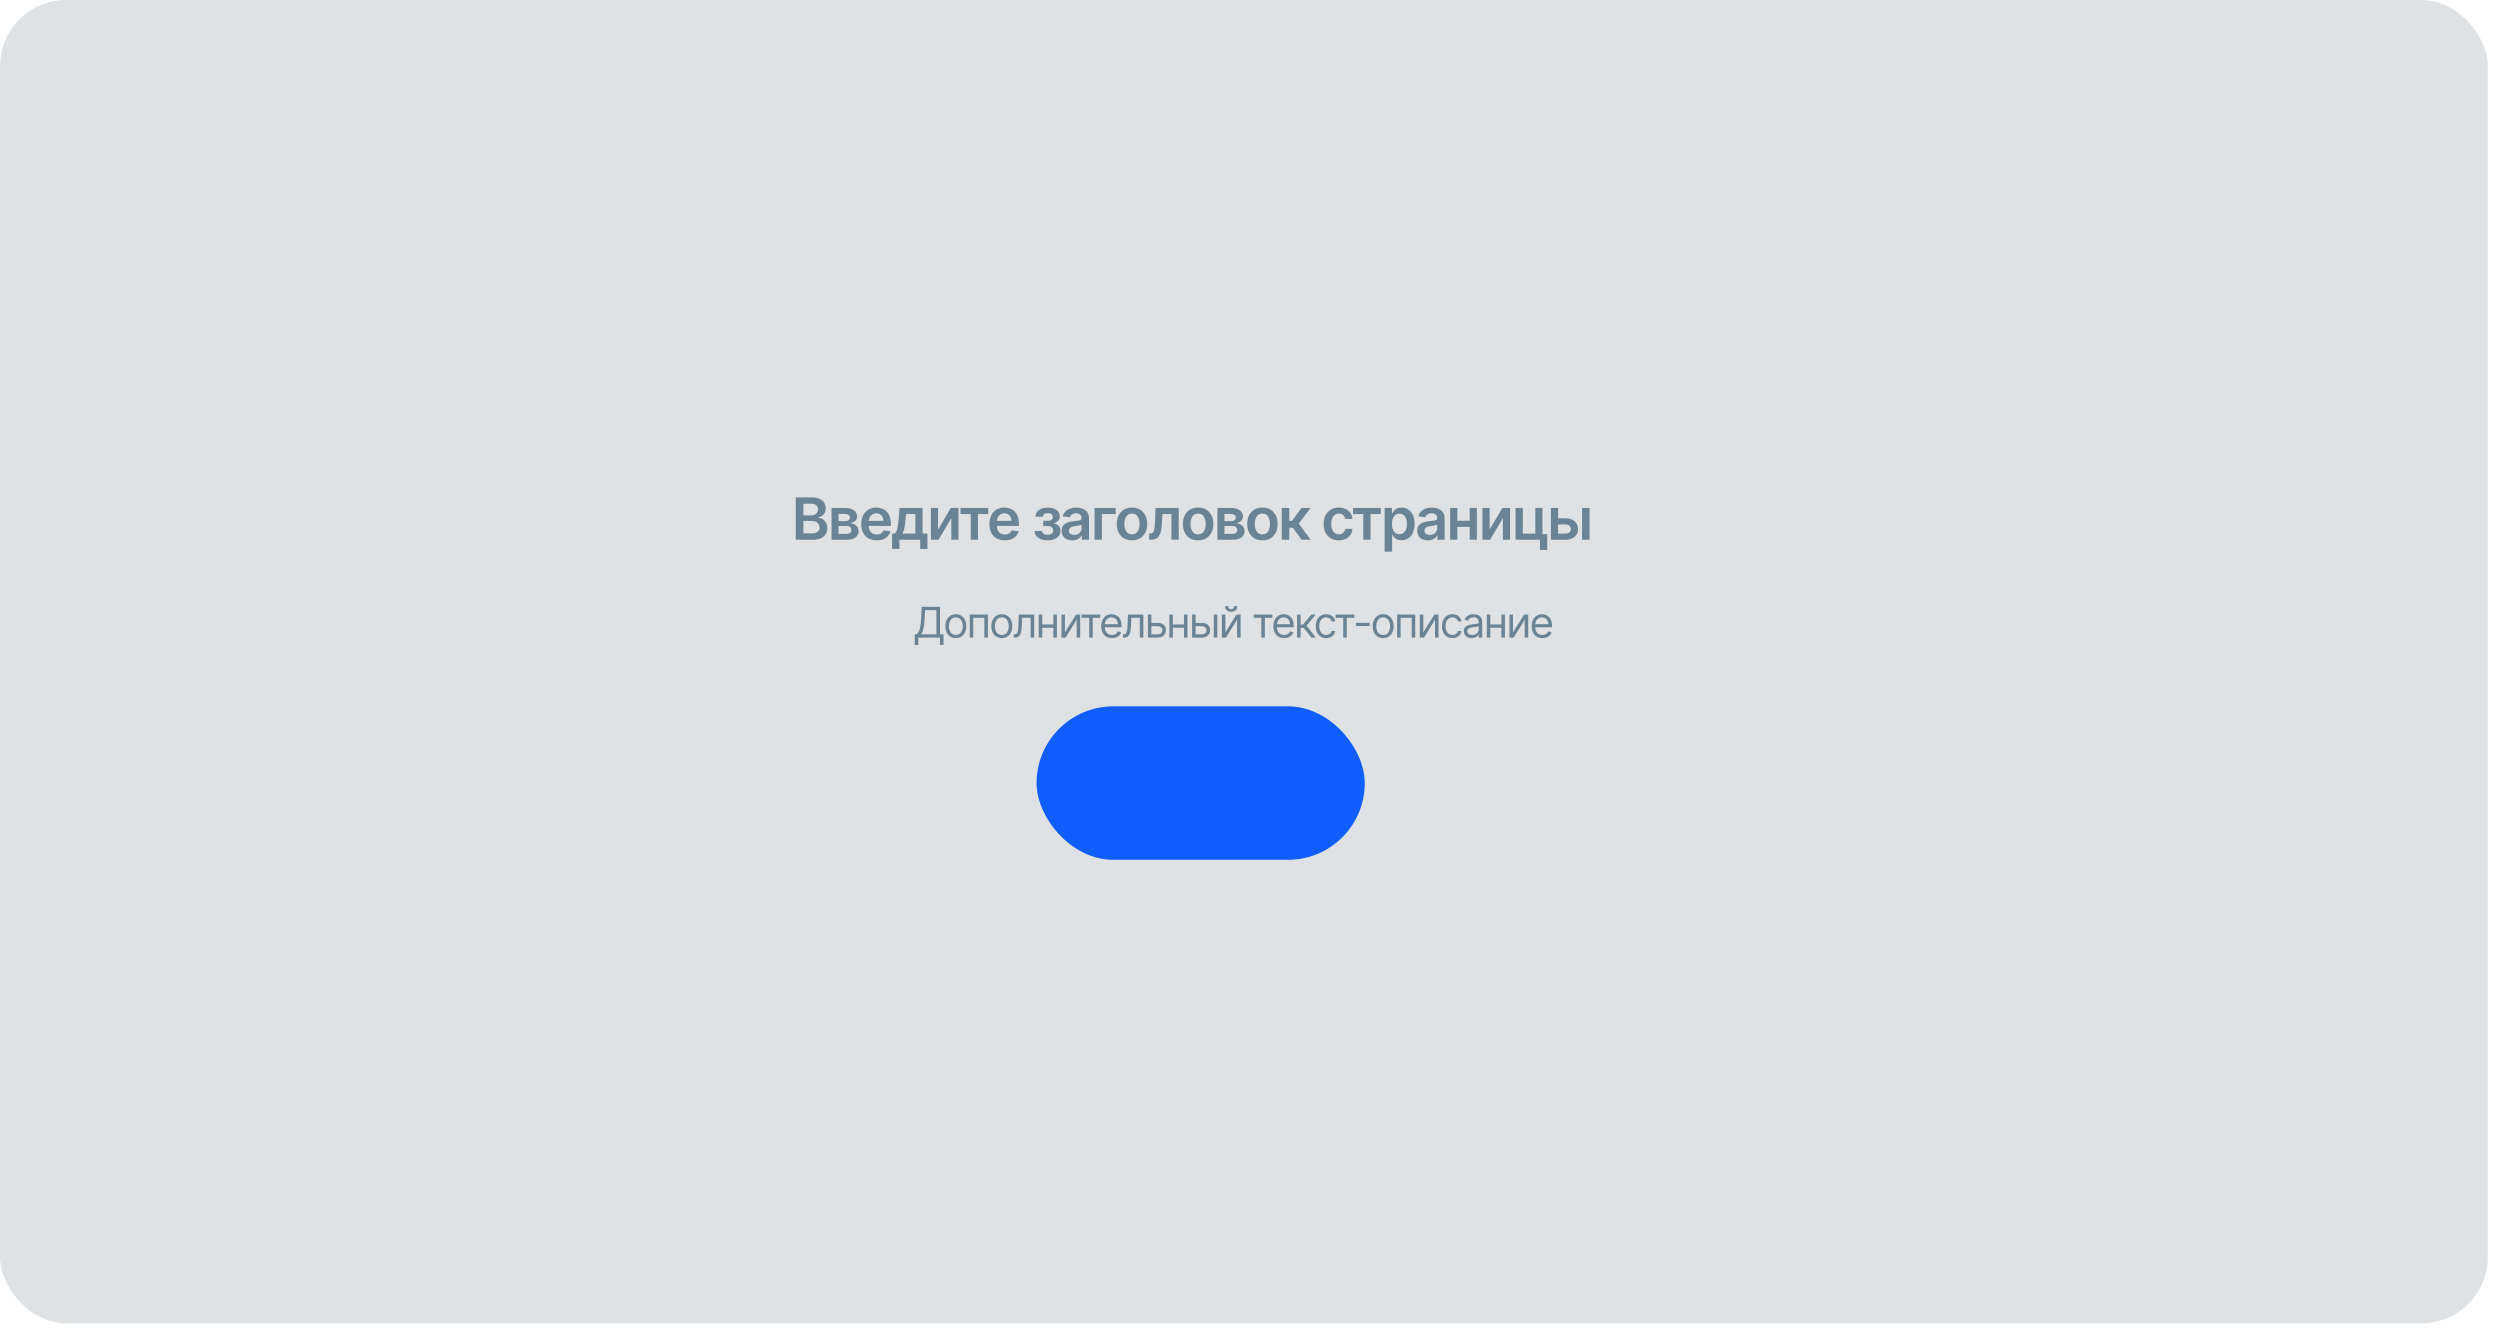 <svg width="41" height="22" viewBox="0 0 41 22" fill="none" xmlns="http://www.w3.org/2000/svg">
<rect width="40.8" height="21.702" rx="1.085" fill="#DFE2E4"/>
<rect x="17" y="11.584" width="5.382" height="2.517" rx="1.259" fill="#105EFE"/>
<path d="M15.001 10.579V10.403H15.034C15.045 10.393 15.056 10.378 15.066 10.36C15.076 10.341 15.084 10.316 15.091 10.284C15.098 10.253 15.103 10.213 15.105 10.165L15.116 9.952H15.416V10.403H15.474V10.578H15.416V10.457H15.06V10.579H15.001ZM15.107 10.403H15.357V10.006H15.171L15.163 10.165C15.161 10.202 15.158 10.235 15.153 10.265C15.148 10.295 15.142 10.321 15.134 10.344C15.126 10.367 15.117 10.386 15.107 10.403ZM15.675 10.465C15.641 10.465 15.611 10.457 15.586 10.441C15.56 10.425 15.54 10.402 15.525 10.372C15.511 10.343 15.504 10.309 15.504 10.27C15.504 10.23 15.511 10.196 15.525 10.166C15.54 10.137 15.56 10.114 15.586 10.098C15.611 10.081 15.641 10.073 15.675 10.073C15.71 10.073 15.74 10.081 15.766 10.098C15.791 10.114 15.812 10.137 15.826 10.166C15.841 10.196 15.848 10.23 15.848 10.27C15.848 10.309 15.841 10.343 15.826 10.372C15.812 10.402 15.791 10.425 15.766 10.441C15.74 10.457 15.71 10.465 15.675 10.465ZM15.675 10.413C15.702 10.413 15.723 10.406 15.74 10.393C15.757 10.38 15.769 10.362 15.777 10.34C15.785 10.319 15.789 10.295 15.789 10.27C15.789 10.244 15.785 10.221 15.777 10.199C15.769 10.177 15.757 10.159 15.74 10.146C15.723 10.132 15.702 10.125 15.675 10.125C15.65 10.125 15.629 10.132 15.612 10.146C15.595 10.159 15.583 10.177 15.574 10.199C15.566 10.221 15.562 10.244 15.562 10.27C15.562 10.295 15.566 10.319 15.574 10.34C15.583 10.362 15.595 10.38 15.612 10.393C15.629 10.406 15.65 10.413 15.675 10.413ZM15.904 10.457V10.078H16.202V10.457H16.143V10.132H15.962V10.457H15.904ZM16.43 10.465C16.395 10.465 16.366 10.457 16.34 10.441C16.314 10.425 16.294 10.402 16.279 10.372C16.265 10.343 16.258 10.309 16.258 10.27C16.258 10.23 16.265 10.196 16.279 10.166C16.294 10.137 16.314 10.114 16.34 10.098C16.366 10.081 16.395 10.073 16.43 10.073C16.464 10.073 16.494 10.081 16.52 10.098C16.546 10.114 16.566 10.137 16.58 10.166C16.595 10.196 16.602 10.23 16.602 10.27C16.602 10.309 16.595 10.343 16.58 10.372C16.566 10.402 16.546 10.425 16.52 10.441C16.494 10.457 16.464 10.465 16.43 10.465ZM16.43 10.413C16.456 10.413 16.477 10.406 16.494 10.393C16.511 10.38 16.523 10.362 16.531 10.34C16.54 10.319 16.544 10.295 16.544 10.27C16.544 10.244 16.54 10.221 16.531 10.199C16.523 10.177 16.511 10.159 16.494 10.146C16.477 10.132 16.456 10.125 16.43 10.125C16.404 10.125 16.383 10.132 16.366 10.146C16.349 10.159 16.337 10.177 16.329 10.199C16.32 10.221 16.316 10.244 16.316 10.27C16.316 10.295 16.32 10.319 16.329 10.34C16.337 10.362 16.349 10.38 16.366 10.393C16.383 10.406 16.404 10.413 16.43 10.413ZM16.624 10.457V10.403H16.638C16.653 10.403 16.665 10.399 16.674 10.39C16.682 10.382 16.689 10.366 16.693 10.343C16.697 10.321 16.7 10.288 16.702 10.246L16.708 10.078H16.961V10.457H16.902V10.132H16.763L16.757 10.268C16.756 10.299 16.753 10.326 16.749 10.35C16.745 10.373 16.739 10.393 16.73 10.409C16.722 10.425 16.71 10.437 16.697 10.445C16.683 10.453 16.665 10.457 16.644 10.457H16.624ZM17.288 10.241V10.295H17.079V10.241H17.288ZM17.093 10.078V10.457H17.035V10.078H17.093ZM17.333 10.078V10.457H17.275V10.078H17.333ZM17.465 10.371L17.648 10.078H17.715V10.457H17.657V10.164L17.475 10.457H17.408V10.078H17.465V10.371ZM17.738 10.132V10.078H18.045V10.132H17.921V10.457H17.863V10.132H17.738ZM18.237 10.465C18.201 10.465 18.169 10.457 18.142 10.441C18.116 10.425 18.096 10.402 18.081 10.373C18.067 10.343 18.06 10.309 18.06 10.271C18.06 10.232 18.067 10.197 18.081 10.168C18.095 10.138 18.115 10.115 18.14 10.098C18.166 10.082 18.195 10.073 18.23 10.073C18.249 10.073 18.269 10.076 18.288 10.083C18.308 10.09 18.325 10.1 18.341 10.115C18.357 10.13 18.37 10.149 18.379 10.173C18.389 10.197 18.394 10.227 18.394 10.262V10.287H18.101V10.237H18.362L18.335 10.256C18.335 10.231 18.331 10.209 18.323 10.189C18.316 10.169 18.304 10.154 18.288 10.142C18.272 10.131 18.253 10.125 18.23 10.125C18.206 10.125 18.186 10.131 18.169 10.143C18.153 10.154 18.14 10.169 18.131 10.187C18.123 10.205 18.118 10.225 18.118 10.246V10.279C18.118 10.308 18.123 10.332 18.133 10.352C18.143 10.372 18.157 10.387 18.175 10.398C18.193 10.408 18.213 10.413 18.237 10.413C18.252 10.413 18.266 10.411 18.278 10.406C18.291 10.402 18.302 10.395 18.311 10.386C18.32 10.377 18.326 10.366 18.331 10.353L18.388 10.37C18.382 10.389 18.372 10.405 18.358 10.42C18.344 10.434 18.327 10.445 18.306 10.453C18.286 10.461 18.263 10.465 18.237 10.465ZM18.415 10.457V10.403H18.428C18.444 10.403 18.456 10.399 18.464 10.39C18.473 10.382 18.479 10.366 18.483 10.343C18.488 10.321 18.49 10.288 18.492 10.246L18.499 10.078H18.751V10.457H18.693V10.132H18.554L18.548 10.268C18.546 10.299 18.544 10.326 18.54 10.35C18.535 10.373 18.529 10.393 18.52 10.409C18.512 10.425 18.501 10.437 18.487 10.445C18.473 10.453 18.455 10.457 18.434 10.457H18.415ZM18.876 10.216H18.984C19.029 10.215 19.063 10.227 19.086 10.249C19.11 10.272 19.121 10.3 19.121 10.335C19.121 10.358 19.116 10.378 19.105 10.397C19.095 10.415 19.08 10.43 19.059 10.441C19.039 10.452 19.014 10.457 18.984 10.457H18.826V10.078H18.883V10.403H18.984C19.007 10.403 19.026 10.397 19.041 10.385C19.056 10.373 19.063 10.357 19.063 10.338C19.063 10.318 19.056 10.301 19.041 10.289C19.026 10.276 19.007 10.27 18.984 10.27H18.876V10.216ZM19.431 10.241V10.295H19.222V10.241H19.431ZM19.235 10.078V10.457H19.178V10.078H19.235ZM19.475 10.078V10.457H19.417V10.078H19.475ZM19.6 10.216H19.709C19.753 10.215 19.787 10.227 19.81 10.249C19.834 10.272 19.846 10.3 19.846 10.335C19.846 10.358 19.84 10.378 19.83 10.397C19.819 10.415 19.804 10.43 19.784 10.441C19.763 10.452 19.738 10.457 19.709 10.457H19.55V10.078H19.608V10.403H19.709C19.732 10.403 19.75 10.397 19.765 10.385C19.78 10.373 19.787 10.357 19.787 10.338C19.787 10.318 19.78 10.301 19.765 10.289C19.75 10.276 19.732 10.27 19.709 10.27H19.6V10.216ZM19.906 10.457V10.078H19.964V10.457H19.906ZM20.096 10.371L20.278 10.078H20.346V10.457H20.288V10.164L20.106 10.457H20.038V10.078H20.096V10.371ZM20.192 10.033C20.161 10.033 20.137 10.024 20.118 10.007C20.099 9.99 20.09 9.968 20.09 9.941H20.144C20.144 9.955 20.148 9.967 20.157 9.977C20.166 9.986 20.177 9.99 20.192 9.99C20.206 9.99 20.217 9.986 20.226 9.977C20.235 9.967 20.239 9.955 20.239 9.941H20.294C20.294 9.968 20.284 9.99 20.265 10.007C20.246 10.024 20.222 10.033 20.192 10.033ZM20.561 10.132V10.078H20.868V10.132H20.744V10.457H20.686V10.132H20.561ZM21.06 10.465C21.024 10.465 20.992 10.457 20.966 10.441C20.939 10.425 20.919 10.402 20.905 10.373C20.89 10.343 20.883 10.309 20.883 10.271C20.883 10.232 20.89 10.197 20.904 10.168C20.918 10.138 20.938 10.115 20.963 10.098C20.989 10.082 21.019 10.073 21.053 10.073C21.073 10.073 21.092 10.076 21.111 10.083C21.131 10.09 21.149 10.1 21.164 10.115C21.18 10.13 21.193 10.149 21.203 10.173C21.212 10.197 21.217 10.227 21.217 10.262V10.287H20.925V10.237H21.185L21.159 10.256C21.159 10.231 21.155 10.209 21.147 10.189C21.139 10.169 21.127 10.154 21.111 10.142C21.096 10.131 21.076 10.125 21.053 10.125C21.03 10.125 21.01 10.131 20.993 10.143C20.976 10.154 20.964 10.169 20.955 10.187C20.946 10.205 20.942 10.225 20.942 10.246V10.279C20.942 10.308 20.947 10.332 20.957 10.352C20.966 10.372 20.98 10.387 20.998 10.398C21.016 10.408 21.037 10.413 21.06 10.413C21.076 10.413 21.089 10.411 21.102 10.406C21.114 10.402 21.125 10.395 21.134 10.386C21.143 10.377 21.15 10.366 21.155 10.353L21.211 10.37C21.205 10.389 21.195 10.405 21.181 10.42C21.167 10.434 21.15 10.445 21.13 10.453C21.109 10.461 21.086 10.465 21.06 10.465ZM21.272 10.457V10.078H21.33V10.243H21.368L21.505 10.078H21.579L21.427 10.261L21.581 10.457H21.507L21.382 10.297H21.33V10.457H21.272ZM21.749 10.465C21.714 10.465 21.684 10.457 21.658 10.44C21.632 10.423 21.613 10.4 21.599 10.371C21.585 10.341 21.578 10.308 21.578 10.27C21.578 10.231 21.585 10.197 21.599 10.168C21.613 10.138 21.633 10.115 21.659 10.098C21.685 10.082 21.715 10.073 21.749 10.073C21.775 10.073 21.799 10.078 21.821 10.088C21.842 10.098 21.86 10.112 21.873 10.13C21.887 10.147 21.895 10.168 21.899 10.192H21.84C21.837 10.18 21.832 10.169 21.824 10.159C21.817 10.149 21.806 10.141 21.794 10.135C21.781 10.129 21.767 10.125 21.749 10.125C21.727 10.125 21.707 10.131 21.69 10.143C21.673 10.155 21.66 10.171 21.65 10.193C21.641 10.214 21.636 10.239 21.636 10.268C21.636 10.297 21.641 10.322 21.65 10.345C21.659 10.366 21.672 10.383 21.689 10.395C21.706 10.407 21.727 10.413 21.749 10.413C21.772 10.413 21.792 10.407 21.808 10.395C21.824 10.383 21.835 10.367 21.84 10.347H21.899C21.895 10.369 21.887 10.389 21.874 10.407C21.861 10.425 21.844 10.439 21.823 10.45C21.802 10.46 21.777 10.465 21.749 10.465ZM21.904 10.132V10.078H22.211V10.132H22.087V10.457H22.029V10.132H21.904ZM22.461 10.214V10.268H22.24V10.214H22.461ZM22.684 10.465C22.65 10.465 22.62 10.457 22.594 10.441C22.568 10.425 22.548 10.402 22.534 10.372C22.519 10.343 22.512 10.309 22.512 10.27C22.512 10.23 22.519 10.196 22.534 10.166C22.548 10.137 22.568 10.114 22.594 10.098C22.62 10.081 22.65 10.073 22.684 10.073C22.718 10.073 22.748 10.081 22.774 10.098C22.8 10.114 22.82 10.137 22.834 10.166C22.849 10.196 22.856 10.23 22.856 10.27C22.856 10.309 22.849 10.343 22.834 10.372C22.82 10.402 22.8 10.425 22.774 10.441C22.748 10.457 22.718 10.465 22.684 10.465ZM22.684 10.413C22.71 10.413 22.732 10.406 22.748 10.393C22.765 10.38 22.777 10.362 22.786 10.34C22.794 10.319 22.798 10.295 22.798 10.27C22.798 10.244 22.794 10.221 22.786 10.199C22.777 10.177 22.765 10.159 22.748 10.146C22.732 10.132 22.71 10.125 22.684 10.125C22.658 10.125 22.637 10.132 22.62 10.146C22.603 10.159 22.591 10.177 22.583 10.199C22.575 10.221 22.571 10.244 22.571 10.27C22.571 10.295 22.575 10.319 22.583 10.34C22.591 10.362 22.603 10.38 22.62 10.393C22.637 10.406 22.658 10.413 22.684 10.413ZM22.913 10.457V10.078H23.21V10.457H23.152V10.132H22.97V10.457H22.913ZM23.342 10.371L23.525 10.078H23.592V10.457H23.534V10.164L23.353 10.457H23.285V10.078H23.342V10.371ZM23.82 10.465C23.785 10.465 23.754 10.457 23.728 10.44C23.703 10.423 23.683 10.4 23.669 10.371C23.655 10.341 23.648 10.308 23.648 10.27C23.648 10.231 23.655 10.197 23.67 10.168C23.684 10.138 23.704 10.115 23.729 10.098C23.755 10.082 23.785 10.073 23.819 10.073C23.846 10.073 23.87 10.078 23.891 10.088C23.913 10.098 23.93 10.112 23.944 10.13C23.957 10.147 23.966 10.168 23.969 10.192H23.911C23.908 10.18 23.902 10.169 23.895 10.159C23.887 10.149 23.877 10.141 23.864 10.135C23.852 10.129 23.837 10.125 23.82 10.125C23.797 10.125 23.777 10.131 23.761 10.143C23.744 10.155 23.73 10.171 23.721 10.193C23.711 10.214 23.707 10.239 23.707 10.268C23.707 10.297 23.711 10.322 23.721 10.345C23.73 10.366 23.743 10.383 23.76 10.395C23.777 10.407 23.797 10.413 23.82 10.413C23.843 10.413 23.862 10.407 23.878 10.395C23.895 10.383 23.906 10.367 23.911 10.347H23.969C23.966 10.369 23.958 10.389 23.945 10.407C23.932 10.425 23.915 10.439 23.893 10.45C23.872 10.46 23.848 10.465 23.82 10.465ZM24.135 10.466C24.111 10.466 24.09 10.461 24.07 10.452C24.05 10.443 24.035 10.43 24.023 10.412C24.012 10.395 24.006 10.374 24.006 10.349C24.006 10.328 24.01 10.31 24.019 10.297C24.027 10.283 24.039 10.273 24.053 10.265C24.067 10.257 24.083 10.251 24.1 10.247C24.118 10.243 24.135 10.24 24.153 10.238C24.176 10.235 24.195 10.233 24.209 10.231C24.223 10.23 24.234 10.227 24.24 10.223C24.247 10.219 24.25 10.213 24.25 10.203V10.201C24.25 10.177 24.244 10.158 24.23 10.145C24.217 10.132 24.197 10.125 24.171 10.125C24.143 10.125 24.121 10.131 24.105 10.143C24.09 10.155 24.078 10.168 24.072 10.182L24.017 10.162C24.026 10.139 24.04 10.121 24.056 10.108C24.073 10.095 24.091 10.086 24.11 10.081C24.13 10.076 24.149 10.073 24.169 10.073C24.181 10.073 24.195 10.075 24.21 10.078C24.226 10.08 24.242 10.086 24.257 10.095C24.272 10.104 24.284 10.117 24.294 10.136C24.304 10.153 24.309 10.177 24.309 10.207V10.457H24.25V10.405H24.248C24.244 10.414 24.237 10.422 24.228 10.432C24.219 10.441 24.207 10.449 24.191 10.456C24.176 10.463 24.157 10.466 24.135 10.466ZM24.144 10.414C24.167 10.414 24.187 10.409 24.202 10.4C24.218 10.391 24.23 10.379 24.238 10.365C24.247 10.351 24.25 10.336 24.25 10.32V10.267C24.248 10.269 24.243 10.272 24.234 10.275C24.226 10.277 24.217 10.279 24.206 10.281C24.195 10.283 24.185 10.284 24.175 10.285C24.164 10.287 24.156 10.287 24.15 10.288C24.135 10.29 24.121 10.293 24.108 10.298C24.095 10.302 24.084 10.309 24.076 10.317C24.068 10.326 24.064 10.338 24.064 10.353C24.064 10.373 24.072 10.388 24.086 10.398C24.102 10.409 24.121 10.414 24.144 10.414ZM24.636 10.241V10.295H24.427V10.241H24.636ZM24.441 10.078V10.457H24.384V10.078H24.441ZM24.681 10.078V10.457H24.623V10.078H24.681ZM24.813 10.371L24.996 10.078H25.063V10.457H25.005V10.164L24.824 10.457H24.756V10.078H24.813V10.371ZM25.296 10.465C25.26 10.465 25.228 10.457 25.202 10.441C25.175 10.425 25.155 10.402 25.141 10.373C25.126 10.343 25.119 10.309 25.119 10.271C25.119 10.232 25.126 10.197 25.14 10.168C25.154 10.138 25.174 10.115 25.199 10.098C25.225 10.082 25.255 10.073 25.289 10.073C25.308 10.073 25.328 10.076 25.348 10.083C25.367 10.09 25.385 10.1 25.4 10.115C25.416 10.13 25.429 10.149 25.439 10.173C25.448 10.197 25.453 10.227 25.453 10.262V10.287H25.161V10.237H25.421L25.395 10.256C25.395 10.231 25.391 10.209 25.383 10.189C25.375 10.169 25.363 10.154 25.347 10.142C25.332 10.131 25.312 10.125 25.289 10.125C25.266 10.125 25.246 10.131 25.229 10.143C25.212 10.154 25.2 10.169 25.191 10.187C25.182 10.205 25.178 10.225 25.178 10.246V10.279C25.178 10.308 25.183 10.332 25.192 10.352C25.203 10.372 25.216 10.387 25.234 10.398C25.252 10.408 25.273 10.413 25.296 10.413C25.311 10.413 25.325 10.411 25.338 10.406C25.35 10.402 25.361 10.395 25.37 10.386C25.379 10.377 25.386 10.366 25.391 10.353L25.447 10.37C25.441 10.389 25.431 10.405 25.417 10.42C25.403 10.434 25.386 10.445 25.366 10.453C25.345 10.461 25.322 10.465 25.296 10.465Z" fill="#6A8496"/>
<path d="M13.05 8.852V8.157H13.317C13.367 8.157 13.409 8.165 13.442 8.181C13.475 8.196 13.5 8.218 13.517 8.245C13.533 8.272 13.541 8.303 13.541 8.337C13.541 8.365 13.536 8.389 13.525 8.41C13.514 8.429 13.5 8.446 13.482 8.458C13.463 8.47 13.443 8.479 13.42 8.485V8.492C13.445 8.493 13.469 8.5 13.491 8.514C13.514 8.528 13.532 8.547 13.546 8.572C13.561 8.597 13.568 8.627 13.568 8.662C13.568 8.698 13.56 8.731 13.542 8.759C13.525 8.788 13.499 8.81 13.464 8.827C13.429 8.843 13.385 8.852 13.332 8.852H13.05ZM13.176 8.747H13.312C13.357 8.747 13.39 8.738 13.41 8.72C13.431 8.702 13.441 8.68 13.441 8.652C13.441 8.632 13.436 8.613 13.426 8.597C13.415 8.58 13.401 8.567 13.382 8.557C13.363 8.548 13.341 8.543 13.316 8.543H13.176V8.747ZM13.176 8.452H13.301C13.323 8.452 13.342 8.448 13.36 8.44C13.377 8.432 13.391 8.421 13.4 8.406C13.411 8.391 13.416 8.374 13.416 8.354C13.416 8.327 13.406 8.305 13.387 8.287C13.368 8.27 13.341 8.261 13.304 8.261H13.176V8.452ZM13.637 8.852V8.33H13.856C13.918 8.331 13.966 8.343 14.002 8.368C14.038 8.393 14.056 8.427 14.056 8.471C14.056 8.5 14.046 8.524 14.026 8.542C14.006 8.56 13.978 8.573 13.944 8.579C13.971 8.581 13.995 8.588 14.015 8.6C14.036 8.612 14.052 8.627 14.064 8.645C14.076 8.664 14.082 8.686 14.082 8.71C14.082 8.739 14.074 8.764 14.059 8.785C14.044 8.806 14.022 8.823 13.994 8.834C13.965 8.846 13.931 8.852 13.89 8.852H13.637ZM13.752 8.755H13.89C13.912 8.755 13.93 8.75 13.943 8.739C13.956 8.728 13.962 8.714 13.962 8.695C13.962 8.673 13.956 8.657 13.943 8.645C13.93 8.632 13.912 8.626 13.89 8.626H13.752V8.755ZM13.752 8.547H13.858C13.883 8.546 13.903 8.541 13.917 8.53C13.931 8.52 13.939 8.505 13.939 8.487C13.939 8.469 13.931 8.454 13.917 8.445C13.902 8.434 13.882 8.429 13.856 8.429H13.752V8.547ZM14.378 8.862C14.326 8.862 14.281 8.851 14.243 8.829C14.205 8.807 14.176 8.776 14.155 8.736C14.135 8.696 14.125 8.649 14.125 8.594C14.125 8.54 14.135 8.493 14.155 8.453C14.176 8.412 14.204 8.38 14.241 8.358C14.277 8.335 14.321 8.324 14.37 8.324C14.402 8.324 14.433 8.329 14.461 8.339C14.49 8.349 14.516 8.365 14.538 8.387C14.56 8.408 14.578 8.436 14.59 8.469C14.603 8.502 14.61 8.541 14.61 8.587V8.625H14.182V8.542H14.548L14.491 8.567C14.491 8.537 14.487 8.512 14.478 8.49C14.469 8.468 14.455 8.45 14.438 8.438C14.42 8.426 14.398 8.419 14.371 8.419C14.345 8.419 14.322 8.426 14.304 8.438C14.285 8.45 14.271 8.467 14.261 8.488C14.252 8.509 14.247 8.532 14.247 8.558V8.616C14.247 8.647 14.252 8.675 14.263 8.697C14.274 8.72 14.29 8.737 14.31 8.749C14.33 8.76 14.353 8.766 14.38 8.766C14.398 8.766 14.413 8.764 14.428 8.759C14.442 8.754 14.455 8.746 14.465 8.736C14.476 8.726 14.484 8.714 14.489 8.699L14.604 8.712C14.597 8.742 14.583 8.769 14.562 8.791C14.543 8.814 14.517 8.831 14.486 8.844C14.454 8.856 14.419 8.862 14.378 8.862ZM14.63 9.003V8.75H14.671C14.682 8.742 14.692 8.73 14.699 8.716C14.707 8.701 14.713 8.683 14.717 8.663C14.722 8.643 14.726 8.62 14.729 8.595C14.733 8.569 14.736 8.542 14.738 8.514L14.753 8.33H15.13V8.75H15.21V9.003H15.092V8.852H14.751V9.003H14.63ZM14.797 8.75H15.012V8.43H14.86L14.851 8.514C14.847 8.569 14.841 8.616 14.833 8.655C14.826 8.694 14.814 8.726 14.797 8.75ZM15.384 8.685L15.593 8.33H15.719V8.852H15.601V8.496L15.393 8.852H15.267V8.33H15.384V8.685ZM15.752 8.431V8.33H16.207V8.431H16.039V8.852H15.92V8.431H15.752ZM16.479 8.862C16.427 8.862 16.382 8.851 16.344 8.829C16.306 8.807 16.277 8.776 16.256 8.736C16.236 8.696 16.226 8.649 16.226 8.594C16.226 8.54 16.236 8.493 16.256 8.453C16.276 8.412 16.305 8.38 16.342 8.358C16.378 8.335 16.422 8.324 16.471 8.324C16.503 8.324 16.534 8.329 16.562 8.339C16.591 8.349 16.617 8.365 16.639 8.387C16.661 8.408 16.679 8.436 16.691 8.469C16.704 8.502 16.71 8.541 16.71 8.587V8.625H16.283V8.542H16.649L16.592 8.567C16.592 8.537 16.587 8.512 16.578 8.49C16.57 8.468 16.556 8.45 16.538 8.438C16.521 8.426 16.499 8.419 16.472 8.419C16.446 8.419 16.423 8.426 16.405 8.438C16.386 8.45 16.372 8.467 16.362 8.488C16.352 8.509 16.348 8.532 16.348 8.558V8.616C16.348 8.647 16.353 8.675 16.364 8.697C16.375 8.72 16.391 8.737 16.411 8.749C16.431 8.76 16.454 8.766 16.481 8.766C16.498 8.766 16.514 8.764 16.529 8.759C16.543 8.754 16.556 8.746 16.566 8.736C16.576 8.726 16.585 8.714 16.59 8.699L16.705 8.712C16.697 8.742 16.684 8.769 16.663 8.791C16.643 8.814 16.618 8.831 16.586 8.844C16.555 8.856 16.52 8.862 16.479 8.862ZM16.968 8.708H17.089C17.091 8.728 17.099 8.743 17.116 8.754C17.132 8.765 17.153 8.77 17.179 8.77C17.206 8.77 17.228 8.764 17.246 8.753C17.264 8.741 17.273 8.723 17.273 8.699C17.273 8.685 17.27 8.672 17.262 8.662C17.256 8.651 17.246 8.643 17.233 8.637C17.22 8.631 17.206 8.628 17.189 8.628H17.109V8.541H17.189C17.214 8.541 17.233 8.535 17.246 8.524C17.26 8.512 17.266 8.497 17.266 8.479C17.266 8.46 17.259 8.444 17.245 8.432C17.232 8.421 17.212 8.415 17.188 8.415C17.164 8.415 17.143 8.42 17.127 8.431C17.111 8.442 17.103 8.456 17.102 8.473H16.981C16.982 8.443 16.991 8.417 17.008 8.395C17.026 8.372 17.05 8.355 17.08 8.342C17.11 8.33 17.144 8.324 17.182 8.324C17.223 8.324 17.258 8.33 17.288 8.342C17.317 8.354 17.34 8.371 17.356 8.393C17.372 8.415 17.38 8.441 17.38 8.47C17.38 8.498 17.372 8.522 17.354 8.54C17.336 8.558 17.312 8.572 17.282 8.58V8.585C17.303 8.586 17.322 8.592 17.338 8.603C17.355 8.613 17.368 8.627 17.378 8.645C17.387 8.663 17.392 8.683 17.392 8.707C17.392 8.739 17.383 8.767 17.365 8.79C17.347 8.813 17.322 8.831 17.29 8.843C17.258 8.856 17.221 8.862 17.18 8.862C17.139 8.862 17.104 8.856 17.072 8.844C17.04 8.832 17.015 8.814 16.997 8.791C16.978 8.768 16.969 8.741 16.968 8.708ZM17.586 8.862C17.552 8.862 17.523 8.856 17.496 8.845C17.47 8.832 17.449 8.815 17.434 8.791C17.418 8.768 17.411 8.739 17.411 8.705C17.411 8.676 17.416 8.652 17.427 8.632C17.438 8.613 17.453 8.598 17.471 8.586C17.49 8.575 17.512 8.566 17.535 8.56C17.559 8.554 17.583 8.55 17.608 8.547C17.639 8.544 17.664 8.541 17.683 8.538C17.702 8.536 17.716 8.532 17.724 8.526C17.733 8.521 17.737 8.512 17.737 8.5V8.498C17.737 8.473 17.73 8.453 17.715 8.439C17.7 8.425 17.678 8.418 17.649 8.418C17.619 8.418 17.595 8.424 17.578 8.438C17.56 8.451 17.549 8.466 17.542 8.484L17.428 8.467C17.437 8.436 17.452 8.409 17.473 8.388C17.494 8.367 17.519 8.351 17.549 8.34C17.579 8.329 17.612 8.324 17.649 8.324C17.673 8.324 17.698 8.327 17.723 8.333C17.748 8.338 17.771 8.348 17.792 8.362C17.812 8.375 17.829 8.394 17.842 8.417C17.854 8.44 17.86 8.468 17.86 8.503V8.852H17.742V8.78H17.739C17.731 8.794 17.721 8.808 17.707 8.82C17.694 8.833 17.677 8.843 17.657 8.851C17.637 8.858 17.613 8.862 17.586 8.862ZM17.617 8.772C17.642 8.772 17.663 8.767 17.681 8.757C17.699 8.747 17.713 8.734 17.723 8.718C17.733 8.702 17.738 8.684 17.738 8.665V8.604C17.734 8.607 17.727 8.61 17.718 8.612C17.709 8.615 17.699 8.617 17.688 8.619C17.676 8.622 17.665 8.623 17.654 8.625C17.643 8.627 17.633 8.628 17.625 8.629C17.607 8.631 17.59 8.635 17.576 8.641C17.561 8.647 17.55 8.655 17.542 8.665C17.533 8.675 17.529 8.687 17.529 8.703C17.529 8.726 17.538 8.743 17.554 8.755C17.57 8.766 17.591 8.772 17.617 8.772ZM18.296 8.33V8.431H18.071V8.852H17.951V8.33H18.296ZM18.564 8.862C18.513 8.862 18.469 8.851 18.432 8.828C18.395 8.806 18.366 8.774 18.345 8.734C18.325 8.694 18.315 8.647 18.315 8.593C18.315 8.539 18.325 8.492 18.345 8.452C18.366 8.411 18.395 8.38 18.432 8.357C18.469 8.335 18.513 8.324 18.564 8.324C18.615 8.324 18.659 8.335 18.697 8.357C18.734 8.38 18.763 8.411 18.783 8.452C18.804 8.492 18.814 8.539 18.814 8.593C18.814 8.647 18.804 8.694 18.783 8.734C18.763 8.774 18.734 8.806 18.697 8.828C18.659 8.851 18.615 8.862 18.564 8.862ZM18.564 8.763C18.593 8.763 18.616 8.756 18.634 8.741C18.653 8.725 18.666 8.705 18.675 8.679C18.685 8.653 18.689 8.625 18.689 8.593C18.689 8.561 18.685 8.532 18.675 8.507C18.666 8.481 18.653 8.46 18.634 8.445C18.616 8.43 18.593 8.423 18.564 8.423C18.537 8.423 18.514 8.43 18.495 8.445C18.476 8.46 18.462 8.481 18.453 8.507C18.444 8.532 18.439 8.561 18.439 8.593C18.439 8.625 18.444 8.653 18.453 8.679C18.462 8.705 18.476 8.725 18.495 8.741C18.514 8.756 18.537 8.763 18.564 8.763ZM18.846 8.852L18.846 8.75H18.863C18.881 8.75 18.895 8.745 18.906 8.734C18.917 8.722 18.925 8.703 18.931 8.676C18.936 8.648 18.94 8.61 18.942 8.562L18.951 8.33H19.331V8.852H19.212V8.431H19.063L19.054 8.6C19.052 8.643 19.047 8.68 19.04 8.712C19.032 8.744 19.022 8.77 19.008 8.791C18.994 8.811 18.977 8.827 18.956 8.837C18.936 8.847 18.912 8.852 18.884 8.852H18.846ZM19.649 8.862C19.598 8.862 19.554 8.851 19.516 8.828C19.479 8.806 19.45 8.774 19.43 8.734C19.41 8.694 19.399 8.647 19.399 8.593C19.399 8.539 19.41 8.492 19.43 8.452C19.45 8.411 19.479 8.38 19.516 8.357C19.554 8.335 19.598 8.324 19.649 8.324C19.7 8.324 19.744 8.335 19.781 8.357C19.819 8.38 19.847 8.411 19.868 8.452C19.889 8.492 19.899 8.539 19.899 8.593C19.899 8.647 19.889 8.694 19.868 8.734C19.847 8.774 19.819 8.806 19.781 8.828C19.744 8.851 19.7 8.862 19.649 8.862ZM19.649 8.763C19.677 8.763 19.7 8.756 19.719 8.741C19.737 8.725 19.751 8.705 19.76 8.679C19.769 8.653 19.774 8.625 19.774 8.593C19.774 8.561 19.769 8.532 19.76 8.507C19.751 8.481 19.737 8.46 19.719 8.445C19.7 8.43 19.677 8.423 19.649 8.423C19.621 8.423 19.598 8.43 19.579 8.445C19.561 8.46 19.547 8.481 19.537 8.507C19.528 8.532 19.524 8.561 19.524 8.593C19.524 8.625 19.528 8.653 19.537 8.679C19.547 8.705 19.561 8.725 19.579 8.741C19.598 8.756 19.621 8.763 19.649 8.763ZM19.966 8.852V8.33H20.185C20.247 8.331 20.295 8.343 20.331 8.368C20.367 8.393 20.385 8.427 20.385 8.471C20.385 8.5 20.375 8.524 20.355 8.542C20.334 8.56 20.307 8.573 20.273 8.579C20.3 8.581 20.323 8.588 20.344 8.6C20.365 8.612 20.381 8.627 20.393 8.645C20.405 8.664 20.411 8.686 20.411 8.71C20.411 8.739 20.403 8.764 20.388 8.785C20.373 8.806 20.351 8.823 20.323 8.834C20.294 8.846 20.26 8.852 20.219 8.852H19.966ZM20.081 8.755H20.219C20.241 8.755 20.259 8.75 20.272 8.739C20.285 8.728 20.291 8.714 20.291 8.695C20.291 8.673 20.285 8.657 20.272 8.645C20.259 8.632 20.241 8.626 20.219 8.626H20.081V8.755ZM20.081 8.547H20.187C20.212 8.546 20.232 8.541 20.246 8.53C20.26 8.52 20.267 8.505 20.267 8.487C20.267 8.469 20.26 8.454 20.246 8.445C20.231 8.434 20.211 8.429 20.185 8.429H20.081V8.547ZM20.703 8.862C20.652 8.862 20.608 8.851 20.571 8.828C20.534 8.806 20.505 8.774 20.484 8.734C20.464 8.694 20.454 8.647 20.454 8.593C20.454 8.539 20.464 8.492 20.484 8.452C20.505 8.411 20.534 8.38 20.571 8.357C20.608 8.335 20.652 8.324 20.703 8.324C20.755 8.324 20.799 8.335 20.836 8.357C20.873 8.38 20.902 8.411 20.923 8.452C20.943 8.492 20.953 8.539 20.953 8.593C20.953 8.647 20.943 8.694 20.923 8.734C20.902 8.774 20.873 8.806 20.836 8.828C20.799 8.851 20.755 8.862 20.703 8.862ZM20.703 8.763C20.732 8.763 20.755 8.756 20.773 8.741C20.792 8.725 20.805 8.705 20.814 8.679C20.824 8.653 20.828 8.625 20.828 8.593C20.828 8.561 20.824 8.532 20.814 8.507C20.805 8.481 20.792 8.46 20.773 8.445C20.755 8.43 20.732 8.423 20.703 8.423C20.676 8.423 20.653 8.43 20.634 8.445C20.615 8.46 20.601 8.481 20.592 8.507C20.583 8.532 20.578 8.561 20.578 8.593C20.578 8.625 20.583 8.653 20.592 8.679C20.601 8.705 20.615 8.725 20.634 8.741C20.653 8.756 20.676 8.763 20.703 8.763ZM21.021 8.852V8.33H21.144V8.541H21.188L21.346 8.33H21.493L21.3 8.587L21.495 8.852H21.346L21.203 8.655H21.144V8.852H21.021ZM21.957 8.862C21.905 8.862 21.86 8.85 21.823 8.828C21.786 8.805 21.757 8.773 21.737 8.733C21.717 8.692 21.707 8.646 21.707 8.593C21.707 8.54 21.717 8.493 21.738 8.453C21.758 8.412 21.787 8.381 21.824 8.358C21.861 8.335 21.905 8.324 21.956 8.324C21.998 8.324 22.036 8.332 22.069 8.347C22.101 8.363 22.127 8.385 22.147 8.413C22.166 8.441 22.177 8.474 22.18 8.511H22.063C22.059 8.494 22.053 8.479 22.044 8.466C22.035 8.453 22.024 8.442 22.009 8.434C21.995 8.426 21.978 8.423 21.958 8.423C21.933 8.423 21.91 8.429 21.892 8.443C21.873 8.456 21.858 8.476 21.848 8.501C21.837 8.526 21.832 8.556 21.832 8.591C21.832 8.627 21.837 8.657 21.847 8.683C21.858 8.709 21.872 8.728 21.891 8.742C21.91 8.756 21.932 8.763 21.958 8.763C21.985 8.763 22.008 8.755 22.026 8.739C22.045 8.723 22.057 8.701 22.063 8.673H22.18C22.177 8.71 22.166 8.743 22.148 8.771C22.128 8.8 22.103 8.822 22.071 8.838C22.038 8.854 22 8.862 21.957 8.862ZM22.19 8.431V8.33H22.645V8.431H22.477V8.852H22.358V8.431H22.19ZM22.708 9.046V8.33H22.828V8.417H22.836C22.842 8.404 22.851 8.391 22.862 8.376C22.874 8.362 22.889 8.349 22.909 8.339C22.929 8.329 22.954 8.324 22.985 8.324C23.025 8.324 23.061 8.334 23.093 8.355C23.126 8.375 23.151 8.405 23.171 8.445C23.19 8.485 23.199 8.534 23.199 8.592C23.199 8.649 23.19 8.698 23.171 8.738C23.153 8.778 23.127 8.809 23.095 8.83C23.062 8.85 23.026 8.861 22.984 8.861C22.955 8.861 22.93 8.856 22.91 8.846C22.891 8.836 22.875 8.824 22.863 8.81C22.851 8.795 22.842 8.782 22.836 8.769H22.831V9.046H22.708ZM22.951 8.76C22.978 8.76 23 8.753 23.018 8.738C23.037 8.724 23.051 8.704 23.06 8.678C23.069 8.653 23.074 8.624 23.074 8.591C23.074 8.559 23.069 8.53 23.06 8.505C23.051 8.48 23.037 8.46 23.019 8.446C23.001 8.432 22.978 8.424 22.951 8.424C22.924 8.424 22.902 8.431 22.884 8.445C22.866 8.459 22.852 8.478 22.842 8.503C22.833 8.528 22.828 8.558 22.828 8.591C22.828 8.625 22.833 8.654 22.842 8.68C22.852 8.705 22.866 8.725 22.884 8.739C22.902 8.753 22.925 8.76 22.951 8.76ZM23.418 8.862C23.384 8.862 23.355 8.856 23.328 8.845C23.302 8.832 23.281 8.815 23.266 8.791C23.25 8.768 23.243 8.739 23.243 8.705C23.243 8.676 23.248 8.652 23.259 8.632C23.27 8.613 23.285 8.598 23.303 8.586C23.322 8.575 23.344 8.566 23.367 8.56C23.391 8.554 23.415 8.55 23.44 8.547C23.471 8.544 23.496 8.541 23.515 8.538C23.534 8.536 23.548 8.532 23.556 8.526C23.565 8.521 23.569 8.512 23.569 8.5V8.498C23.569 8.473 23.562 8.453 23.547 8.439C23.532 8.425 23.51 8.418 23.482 8.418C23.451 8.418 23.427 8.424 23.41 8.438C23.392 8.451 23.38 8.466 23.374 8.484L23.26 8.467C23.269 8.436 23.284 8.409 23.305 8.388C23.326 8.367 23.351 8.351 23.381 8.34C23.411 8.329 23.444 8.324 23.48 8.324C23.505 8.324 23.53 8.327 23.555 8.333C23.58 8.338 23.603 8.348 23.624 8.362C23.645 8.375 23.661 8.394 23.674 8.417C23.686 8.44 23.692 8.468 23.692 8.503V8.852H23.574V8.78H23.57C23.563 8.794 23.552 8.808 23.539 8.82C23.525 8.833 23.509 8.843 23.488 8.851C23.469 8.858 23.445 8.862 23.418 8.862ZM23.449 8.772C23.474 8.772 23.495 8.767 23.513 8.757C23.531 8.747 23.545 8.734 23.555 8.718C23.565 8.702 23.57 8.684 23.57 8.665V8.604C23.566 8.607 23.559 8.61 23.55 8.612C23.541 8.615 23.531 8.617 23.52 8.619C23.508 8.622 23.497 8.623 23.486 8.625C23.475 8.627 23.465 8.628 23.457 8.629C23.439 8.631 23.422 8.635 23.408 8.641C23.393 8.647 23.382 8.655 23.374 8.665C23.365 8.675 23.361 8.687 23.361 8.703C23.361 8.726 23.369 8.743 23.386 8.755C23.402 8.766 23.423 8.772 23.449 8.772ZM24.14 8.54V8.641H23.864V8.54H24.14ZM23.901 8.33V8.852H23.783V8.33H23.901ZM24.221 8.33V8.852H24.103V8.33H24.221ZM24.43 8.685L24.639 8.33H24.765V8.852H24.647V8.496L24.438 8.852H24.312V8.33H24.43V8.685ZM25.296 8.33V8.852H24.855V8.33H24.974V8.751H25.179V8.33H25.296ZM25.375 8.76V9.019H25.255V8.76H25.375ZM25.518 8.5H25.672C25.738 8.5 25.789 8.516 25.825 8.549C25.862 8.581 25.88 8.624 25.88 8.676C25.88 8.71 25.872 8.74 25.856 8.767C25.839 8.793 25.815 8.814 25.784 8.829C25.753 8.844 25.716 8.852 25.672 8.852H25.435V8.33H25.553V8.751H25.672C25.698 8.751 25.72 8.744 25.737 8.731C25.754 8.717 25.763 8.699 25.763 8.678C25.763 8.655 25.754 8.636 25.737 8.622C25.72 8.608 25.698 8.601 25.672 8.601H25.518V8.5ZM25.946 8.852V8.33H26.068V8.852H25.946Z" fill="#6A8496"/>
</svg>
